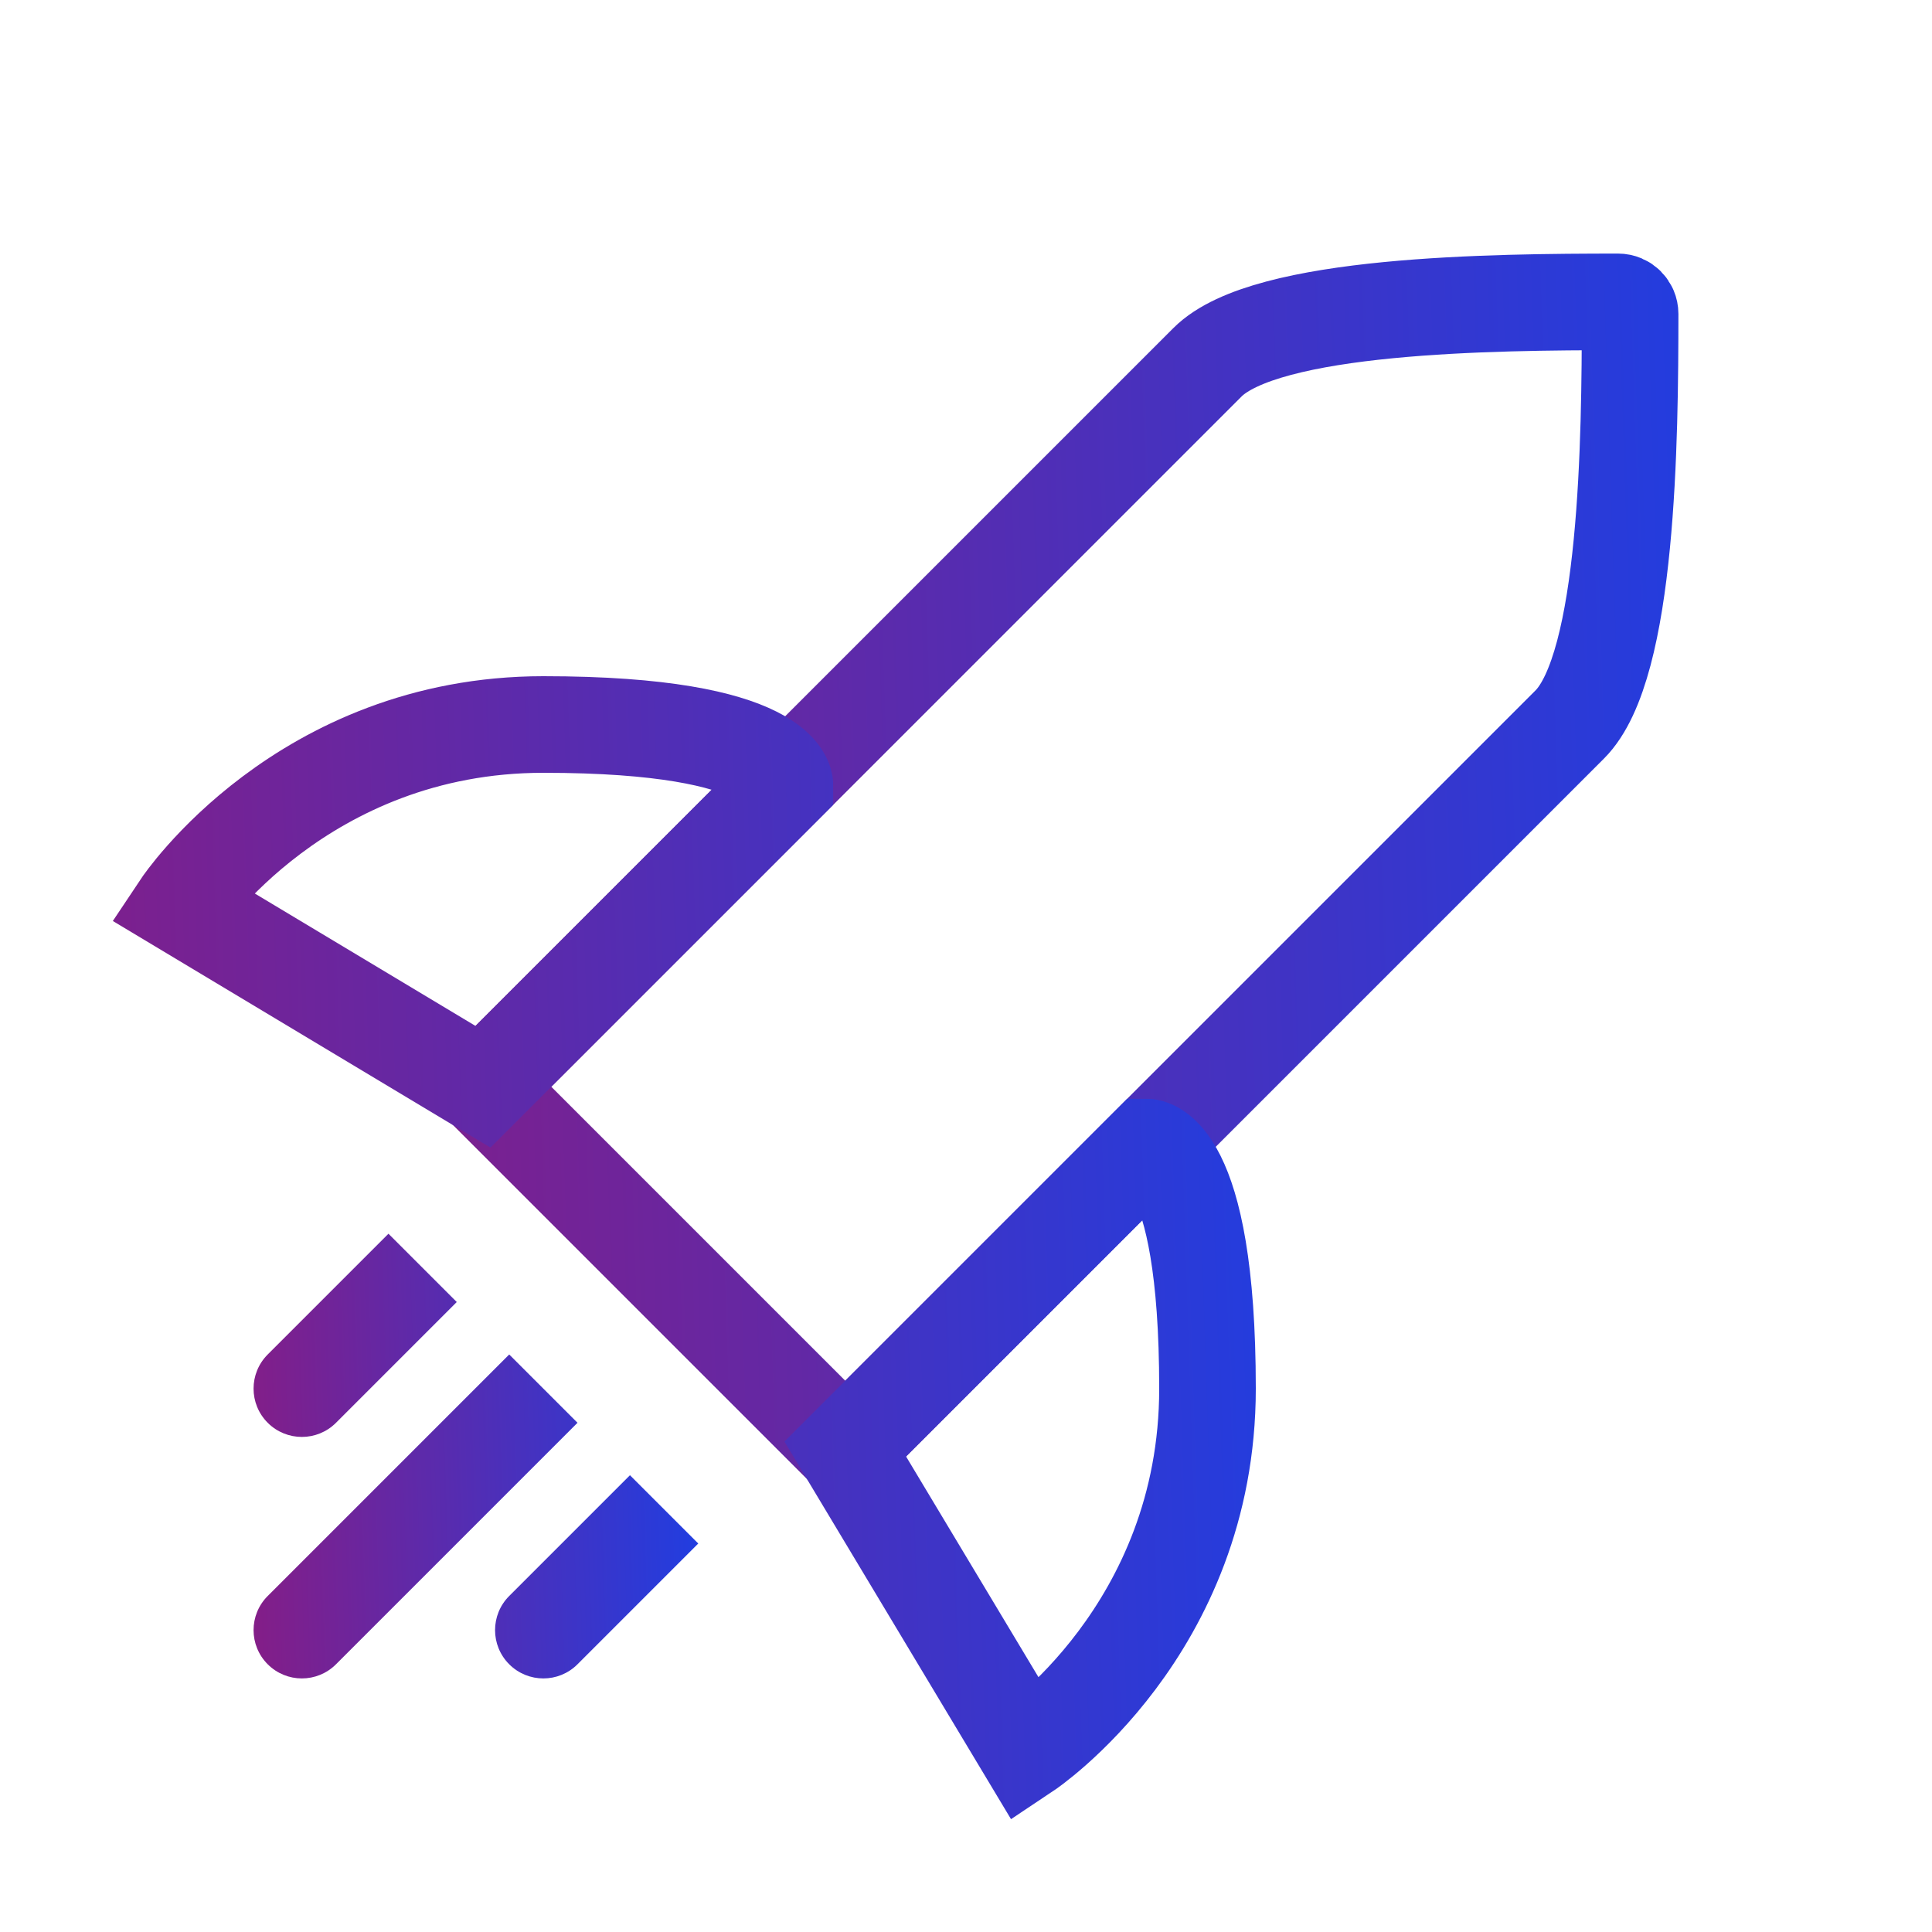 <svg width="160" height="160" viewBox="0 0 160 160" fill="none" xmlns="http://www.w3.org/2000/svg">
    <g clip-path="url(#clip0_1_55)">
        <g clip-path="url(#clip1_1_55)">
            <path
                d="M129.999 60C134.838 55.161 134.994 36.276 134.999 25.999C134.999 25.447 134.552 25 134 25C123.723 25.005 104.838 25.161 99.999 30L39.999 90L69.999 120L129.999 60Z"
                stroke="url(#paint0_linear_1_55)" stroke-width="8" />
            <path
                d="M22.171 132.172C20.608 133.734 20.608 136.266 22.171 137.828C23.733 139.391 26.265 139.391 27.827 137.828L22.171 132.172ZM42.171 132.172C40.608 133.734 40.608 136.266 42.171 137.828C43.733 139.391 46.265 139.391 47.827 137.828L42.171 132.172ZM22.171 112.172C20.608 113.734 20.608 116.266 22.171 117.828C23.733 119.391 26.265 119.391 27.827 117.828L22.171 112.172ZM27.827 137.828L47.827 117.828L42.171 112.172L22.171 132.172L27.827 137.828ZM52.171 122.172L42.171 132.172L47.827 137.828L57.827 127.828L52.171 122.172ZM32.171 102.172L22.171 112.172L27.827 117.828L37.827 107.828L32.171 102.172Z"
                fill="url(#paint1_linear_1_55)" />
            <path
                d="M85 145L70 120L95 95C95 95 100 95 100 115C100 135 85 145 85 145Z"
                stroke="url(#paint2_linear_1_55)" stroke-width="8" />
            <path
                d="M40 90L65 65C65 65 65 60 45 60C25 60 15 75 15 75L40 90Z"
                stroke="url(#paint3_linear_1_55)" stroke-width="8" />
        </g>
    </g>
    <defs>
        <linearGradient id="paint0_linear_1_55" x1="179.649" y1="-25.139" x2="20.761" y2="-19.901"
            gradientUnits="userSpaceOnUse">
            <stop stop-color="#0048FE" />
            <stop offset="1" stop-color="#851D86" />
        </linearGradient>
        <linearGradient id="paint1_linear_1_55" x1="69.099" y1="89.167" x2="18.924" y2="90.821"
            gradientUnits="userSpaceOnUse">
            <stop stop-color="#0048FE" />
            <stop offset="1" stop-color="#851D86" />
        </linearGradient>
        <linearGradient id="paint2_linear_1_55" x1="139.95" y1="15.139" x2="-2.213" y2="19.825"
            gradientUnits="userSpaceOnUse">
            <stop stop-color="#0048FE" />
            <stop offset="1" stop-color="#851D86" />
        </linearGradient>
        <linearGradient id="paint3_linear_1_55" x1="139.95" y1="15.139" x2="-2.213" y2="19.825"
            gradientUnits="userSpaceOnUse">
            <stop stop-color="#0048FE" />
            <stop offset="1" stop-color="#851D86" />
        </linearGradient>
        <clipPath id="clip0_1_55">
            <rect width="160" height="160" fill="white" />
        </clipPath>
        <clipPath id="clip1_1_55">
            <rect width="160" height="160" fill="white" />
        </clipPath>
    </defs>
</svg>